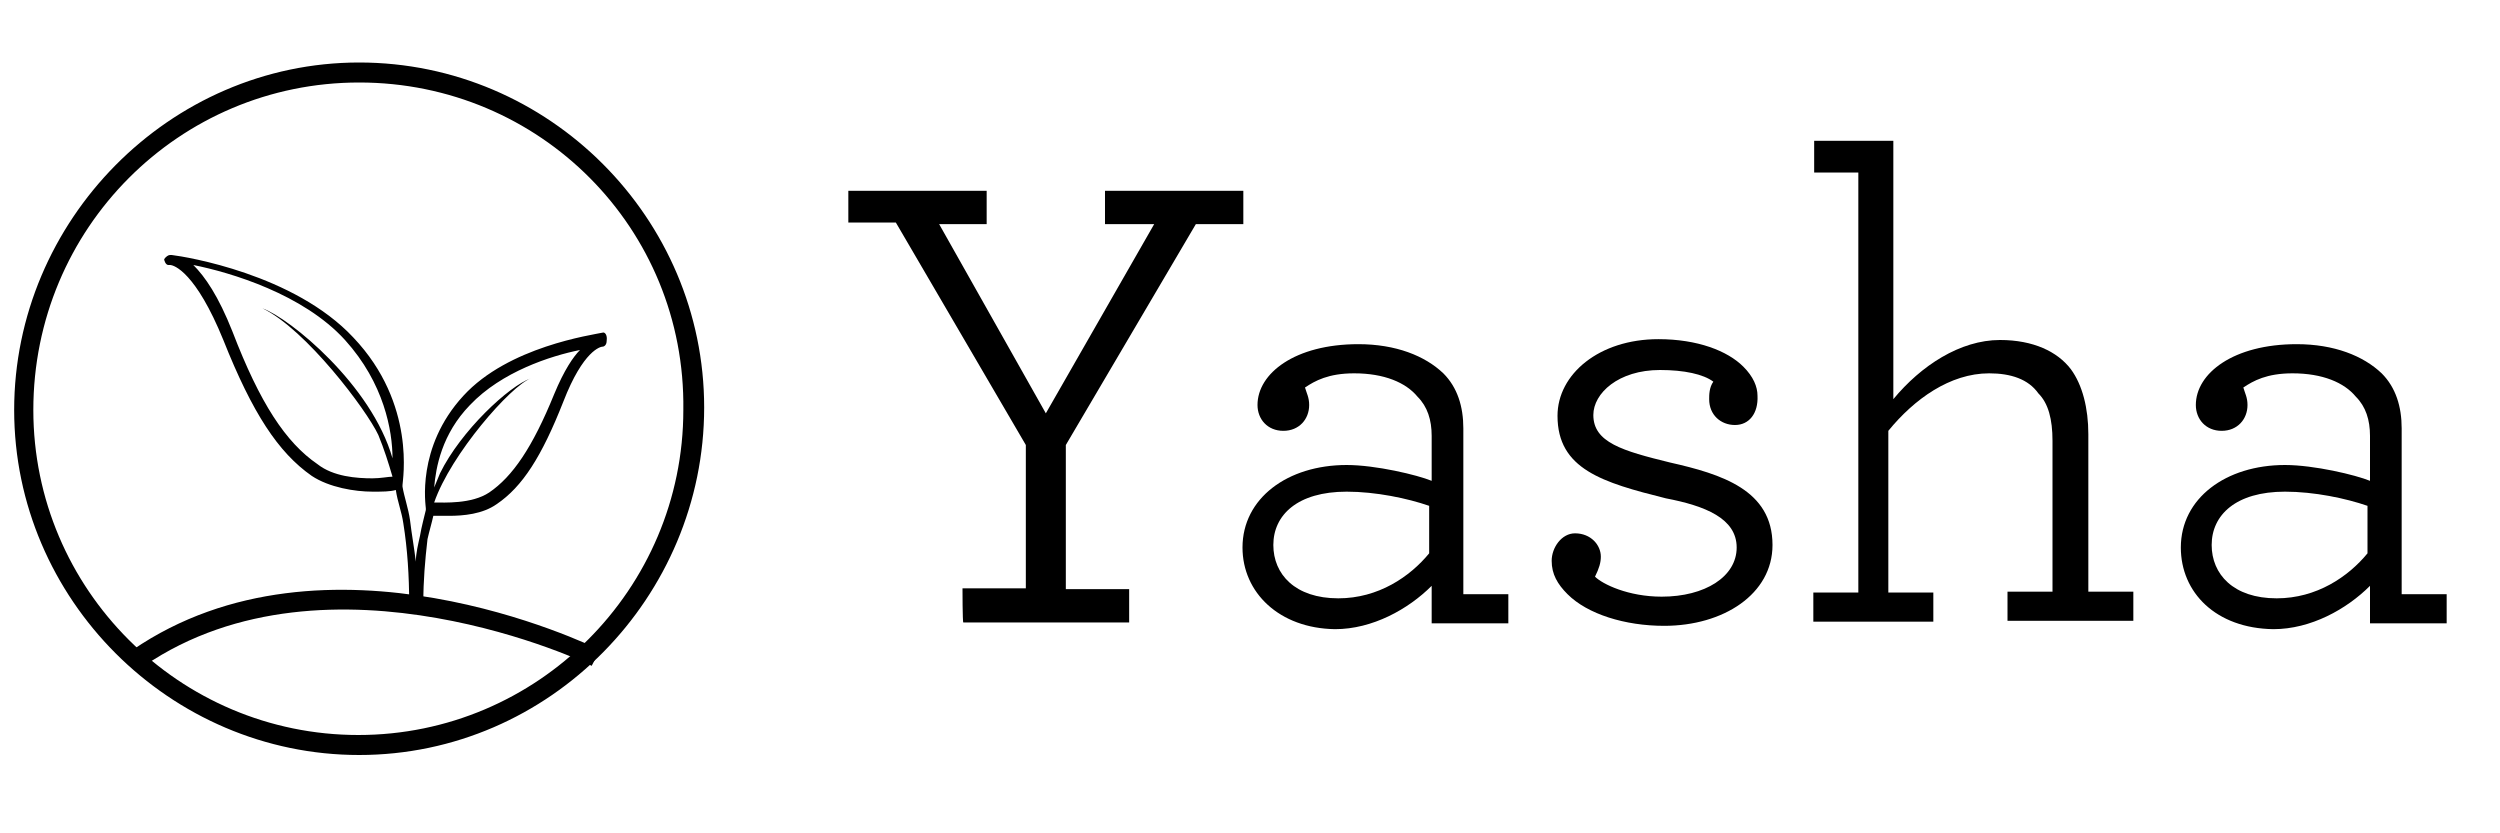 <?xml version="1.0" encoding="utf-8"?>
<!-- Generator: Adobe Illustrator 18.1.1, SVG Export Plug-In . SVG Version: 6.00 Build 0)  -->
<svg version="1.1" id="Layer_1" xmlns="http://www.w3.org/2000/svg" xmlns:xlink="http://www.w3.org/1999/xlink" x="0px" y="0px"
	 viewBox="0 0 300 100" enable-background="new 0 0 300 100" xml:space="preserve">
<g>
	<path d="M71,79.9c-0.2-0.2-31.5-15.1-53.7,0L15.9,78c23.2-15.9,54.7-0.7,56.1,0L71,79.9z"/>
</g>
<g>
	<path d="M43.1,90.6c-22.7,0-41.4-18.7-41.4-41.4S20.3,7.5,43.1,7.5s41.4,18.7,41.4,41.4S66,90.6,43.1,90.6z M43.1,9.9
		C21.5,9.9,4,27.4,4,49.2c0,21.5,17.5,39,39,39s39-17.5,39-39C82.3,27.4,64.8,9.9,43.1,9.9z"/>
</g>
<g>
	<path d="M115.5,70.6h7.6V53.4l-15.6-26.7h-5.7v-3.8h16.6v4h-5.7l12.8,22.7l13-22.7h-5.9v-4h16.6v4h-5.7l-15.6,26.5v17.3h7.6v4
		h-19.9C115.5,74.7,115.5,70.6,115.5,70.6z"/>
	<path d="M149.1,65.7c0-5.9,5.4-9.9,12.5-9.9c3.5,0,8.5,1.2,10.2,1.9v-5.4c0-1.9-0.5-3.5-1.7-4.7c-1.4-1.7-4-2.8-7.6-2.8
		c-3.1,0-4.7,0.9-5.9,1.7c0.2,0.7,0.5,1.2,0.5,2.1c0,1.7-1.2,3.1-3.1,3.1s-3.1-1.4-3.1-3.1c0-3.8,4.5-7.3,12.1-7.3
		c4.5,0,8,1.4,10.2,3.5c1.7,1.7,2.4,4,2.4,6.6v19.9h5.4v3.5h-9.2v-4.5c-2.8,2.8-7.1,5.2-11.6,5.2C153.5,75.4,149.1,71.1,149.1,65.7z
		 M171.5,66.4v-5.7c-2.6-0.9-6.4-1.7-9.9-1.7c-5.9,0-8.8,2.8-8.8,6.4c0,3.5,2.6,6.4,7.8,6.4C165.4,71.8,169.2,69.2,171.5,66.4z"/>
	<path d="M208.2,51c-1.7,0-3.1-1.2-3.1-3.1c0-0.5,0-1.4,0.5-2.1c-1.2-0.9-3.5-1.4-6.4-1.4c-5,0-8,2.8-8,5.4c0,3.3,3.5,4.3,9.2,5.7
		c6.2,1.4,12.3,3.3,12.3,9.9c0,5.9-5.9,9.7-13,9.7c-4.7,0-9.2-1.4-11.6-3.8c-1.2-1.2-1.9-2.4-1.9-4s1.2-3.3,2.8-3.3
		c1.9,0,3.1,1.4,3.1,2.8c0,0.7-0.2,1.4-0.7,2.4c0.9,0.9,4,2.4,8,2.4c5.2,0,9-2.4,9-5.9c0-3.5-3.8-5-8.5-5.9c-7.6-1.9-13-3.5-13-9.9
		c0-5,5-9.2,12.1-9.2c4.7,0,8.3,1.4,10.2,3.3c1.2,1.2,1.7,2.4,1.7,3.5C211,49.6,209.9,51,208.2,51z"/>
	<path d="M217.7,20.7v-3.8h9.5v31c3.3-4,8-7.1,12.8-7.1c4,0,6.9,1.4,8.5,3.5c1.4,1.9,2.1,4.7,2.1,7.8v18.9h5.4v3.5h-15.1v-3.5h5.4
		V52.9c0-2.6-0.5-4.5-1.7-5.7c-1.2-1.7-3.3-2.4-5.9-2.4c-4.7,0-9,3.1-12.1,6.9v19.4h5.4v3.5h-14.4v-3.5h5.4V20.7H217.7z"/>
	<path d="M261.7,65.7c0-5.9,5.4-9.9,12.5-9.9c3.5,0,8.5,1.2,10.2,1.9v-5.4c0-1.9-0.5-3.5-1.7-4.7c-1.4-1.7-4-2.8-7.6-2.8
		c-3.1,0-4.7,0.9-5.9,1.7c0.2,0.7,0.5,1.2,0.5,2.1c0,1.7-1.2,3.1-3.1,3.1s-3.1-1.4-3.1-3.1c0-3.8,4.5-7.3,12.1-7.3
		c4.5,0,8,1.4,10.2,3.5c1.7,1.7,2.4,4,2.4,6.6v19.9h5.4v3.5h-9.2v-4.5c-2.8,2.8-7.1,5.2-11.6,5.2C265.9,75.4,261.7,71.1,261.7,65.7z
		 M284.1,66.4v-5.7c-2.6-0.9-6.4-1.7-9.9-1.7c-5.9,0-8.8,2.8-8.8,6.4c0,3.5,2.6,6.4,7.8,6.4C278,71.8,281.8,69.2,284.1,66.4z"/>
</g>
<g>
	<path d="M72.4,39.9C72.4,39.9,72.2,39.9,72.4,39.9L72.4,39.9C72.2,39.9,72.2,39.9,72.4,39.9C72.2,39.9,72.2,39.9,72.4,39.9
		C72.2,39.9,72.2,39.9,72.4,39.9C72.2,39.9,72.2,39.9,72.4,39.9C71,40.2,61,41.6,55.6,47.5c-5.7,6.2-4.5,13.2-4.5,13.5
		c0,0,0,0,0,0.2c-0.2,0.9-0.5,1.9-0.7,3.1c-0.2,0.9-0.5,2.1-0.5,3.1c-0.2-1.7-0.5-3.3-0.7-5c-0.2-1.4-0.7-2.8-0.9-4c0,0,0,0,0-0.2
		c0-0.5,1.7-9.7-5.9-17.7c-7.1-7.6-20.1-9.7-21.8-9.9c-0.2,0-0.2,0-0.2,0c-0.2,0-0.5,0.2-0.7,0.5c0,0.2,0.2,0.7,0.5,0.7h0.2
		c0.5,0,3.1,0.9,6.4,9c3.5,8.8,6.6,13.5,10.6,16.3c2.1,1.4,5.2,1.9,7.3,1.9c1.2,0,2.1,0,2.8-0.2c0.2,1.4,0.7,2.6,0.9,4
		c0.5,3.1,0.7,6.4,0.7,9.5h1.7c0-2.6,0.2-5,0.5-7.6c0.2-0.9,0.5-1.9,0.7-2.8c0.5,0,1.2,0,1.9,0c1.7,0,4-0.2,5.7-1.4
		c3.1-2.1,5.4-5.7,8-12.3c2.4-6.2,4.5-6.6,4.7-6.6l0,0c0.2,0,0.5-0.2,0.5-0.7C72.9,40.2,72.6,39.9,72.4,39.9z M45.4,52.2
		c0.7,1.7,1.2,3.3,1.7,5l0,0c-0.5,0-1.4,0.2-2.4,0.2c-1.9,0-4.7-0.2-6.6-1.7c-3.8-2.6-6.9-7.3-10.2-15.9c-1.7-4.3-3.3-6.6-4.7-8
		c4.5,0.9,13.2,3.5,18.2,9c4.7,5.2,5.7,10.9,5.7,14.2c-2.5-8.8-12.3-16.8-15.6-18C36.7,39.5,44,49.2,45.4,52.2z M66.5,47.3
		c-2.6,6.4-5,9.9-7.8,11.8c-2.1,1.4-5.4,1.2-6.6,1.2l0,0c2-5.8,9.2-14,11.6-14.9c-2.6,0.9-8.4,6.3-10.9,11.4
		c-0.2,0.5-0.5,1.2-0.7,1.7c0.2-2.4,0.9-6.4,4.3-9.9c3.8-4,9.7-5.9,13.2-6.6C68.8,42.8,67.7,44.4,66.5,47.3z"/>
</g>
</svg>
